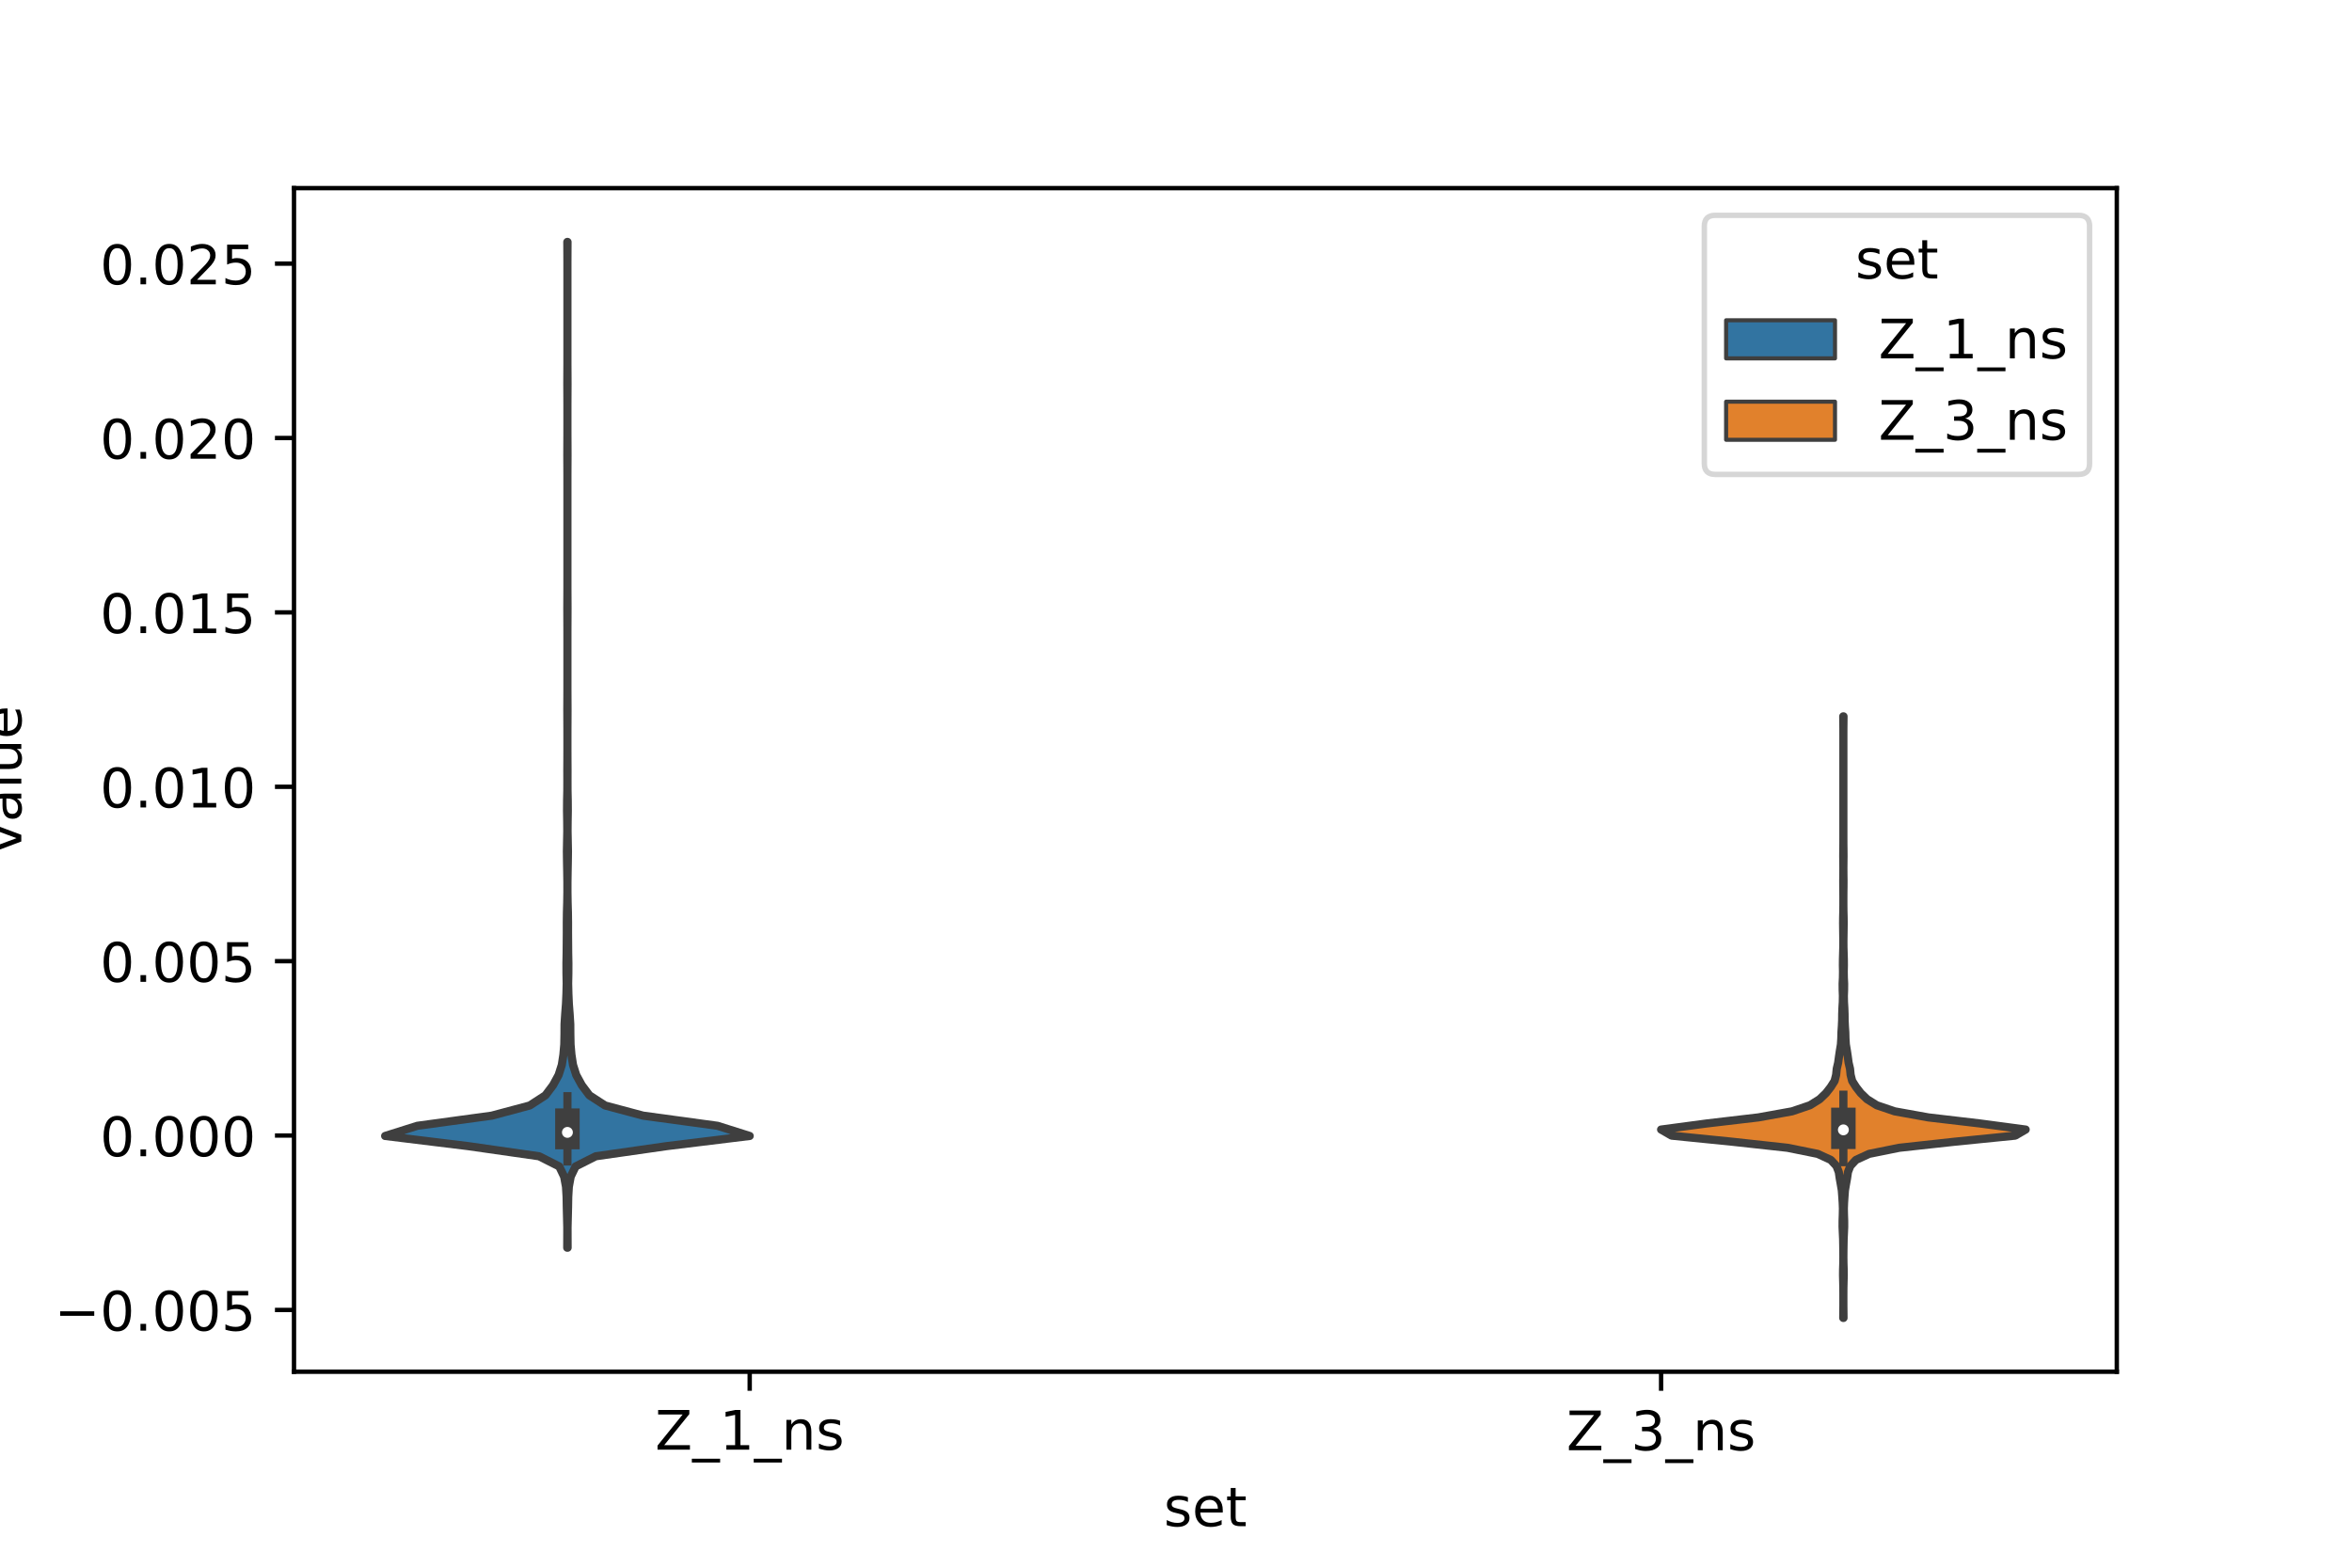 <?xml version="1.0" encoding="utf-8" standalone="no"?>
<!DOCTYPE svg PUBLIC "-//W3C//DTD SVG 1.1//EN"
  "http://www.w3.org/Graphics/SVG/1.1/DTD/svg11.dtd">
<!-- Created with matplotlib (https://matplotlib.org/) -->
<svg height="288pt" version="1.1" viewBox="0 0 432 288" width="432pt" xmlns="http://www.w3.org/2000/svg" xmlns:xlink="http://www.w3.org/1999/xlink">
 <defs>
  <style type="text/css">*{stroke-linecap:butt;stroke-linejoin:round;}</style>
 </defs>
 <g id="figure_1">
  <g id="patch_1">
   <path d="M 0 288 
L 432 288 
L 432 0 
L 0 0 
z
" style="fill:#ffffff;"/>
  </g>
  <g id="axes_1">
   <g id="patch_2">
    <path d="M 54 252 
L 388.8 252 
L 388.8 34.56 
L 54 34.56 
z
" style="fill:#ffffff;"/>
   </g>
   <g id="PolyCollection_1">
    <defs>
     <path d="M 104.255 -58.782 
L 104.185 -58.782 
L 104.194 -60.649 
L 104.197 -62.515 
L 104.151 -64.382 
L 104.104 -66.248 
L 104.071 -68.115 
L 103.961 -69.981 
L 103.615 -71.847 
L 102.717 -73.714 
L 99.019 -75.58 
L 85.974 -77.447 
L 70.74 -79.313 
L 76.649 -81.179 
L 90.325 -83.046 
L 97.305 -84.912 
L 100.184 -86.779 
L 101.585 -88.645 
L 102.602 -90.511 
L 103.194 -92.378 
L 103.481 -94.244 
L 103.645 -96.111 
L 103.683 -97.977 
L 103.694 -99.843 
L 103.814 -101.71 
L 103.958 -103.576 
L 104.041 -105.443 
L 104.088 -107.309 
L 104.049 -109.175 
L 104.043 -111.042 
L 104.08 -112.908 
L 104.095 -114.775 
L 104.109 -116.641 
L 104.107 -118.507 
L 104.131 -120.374 
L 104.185 -122.24 
L 104.214 -124.107 
L 104.212 -125.973 
L 104.184 -127.839 
L 104.149 -129.706 
L 104.124 -131.572 
L 104.16 -133.439 
L 104.196 -135.305 
L 104.181 -137.171 
L 104.149 -139.038 
L 104.161 -140.904 
L 104.202 -142.771 
L 104.207 -144.637 
L 104.202 -146.503 
L 104.213 -148.37 
L 104.219 -150.236 
L 104.22 -152.103 
L 104.218 -153.969 
L 104.209 -155.835 
L 104.202 -157.702 
L 104.212 -159.568 
L 104.219 -161.435 
L 104.22 -163.301 
L 104.22 -165.167 
L 104.22 -167.034 
L 104.22 -168.9 
L 104.22 -170.767 
L 104.218 -172.633 
L 104.209 -174.499 
L 104.202 -176.366 
L 104.212 -178.232 
L 104.219 -180.099 
L 104.22 -181.965 
L 104.22 -183.831 
L 104.22 -185.698 
L 104.22 -187.564 
L 104.22 -189.431 
L 104.22 -191.297 
L 104.22 -193.163 
L 104.22 -195.03 
L 104.22 -196.896 
L 104.22 -198.763 
L 104.219 -200.629 
L 104.212 -202.496 
L 104.202 -204.362 
L 104.209 -206.228 
L 104.218 -208.095 
L 104.22 -209.961 
L 104.22 -211.828 
L 104.219 -213.694 
L 104.211 -215.56 
L 104.201 -217.427 
L 104.21 -219.293 
L 104.219 -221.16 
L 104.22 -223.026 
L 104.22 -224.892 
L 104.22 -226.759 
L 104.22 -228.625 
L 104.22 -230.492 
L 104.22 -232.358 
L 104.22 -234.224 
L 104.22 -236.091 
L 104.22 -237.957 
L 104.219 -239.824 
L 104.211 -241.69 
L 104.201 -243.556 
L 104.239 -243.556 
L 104.239 -243.556 
L 104.229 -241.69 
L 104.221 -239.824 
L 104.22 -237.957 
L 104.22 -236.091 
L 104.22 -234.224 
L 104.22 -232.358 
L 104.22 -230.492 
L 104.22 -228.625 
L 104.22 -226.759 
L 104.22 -224.892 
L 104.22 -223.026 
L 104.221 -221.16 
L 104.23 -219.293 
L 104.239 -217.427 
L 104.229 -215.56 
L 104.221 -213.694 
L 104.22 -211.828 
L 104.22 -209.961 
L 104.222 -208.095 
L 104.231 -206.228 
L 104.238 -204.362 
L 104.228 -202.496 
L 104.221 -200.629 
L 104.22 -198.763 
L 104.22 -196.896 
L 104.22 -195.03 
L 104.22 -193.163 
L 104.22 -191.297 
L 104.22 -189.431 
L 104.22 -187.564 
L 104.22 -185.698 
L 104.22 -183.831 
L 104.22 -181.965 
L 104.221 -180.099 
L 104.228 -178.232 
L 104.238 -176.366 
L 104.231 -174.499 
L 104.222 -172.633 
L 104.22 -170.767 
L 104.22 -168.9 
L 104.22 -167.034 
L 104.22 -165.167 
L 104.22 -163.301 
L 104.221 -161.435 
L 104.228 -159.568 
L 104.238 -157.702 
L 104.231 -155.835 
L 104.222 -153.969 
L 104.22 -152.103 
L 104.221 -150.236 
L 104.227 -148.37 
L 104.238 -146.503 
L 104.233 -144.637 
L 104.238 -142.771 
L 104.279 -140.904 
L 104.291 -139.038 
L 104.259 -137.171 
L 104.244 -135.305 
L 104.28 -133.439 
L 104.316 -131.572 
L 104.291 -129.706 
L 104.256 -127.839 
L 104.228 -125.973 
L 104.226 -124.107 
L 104.255 -122.24 
L 104.309 -120.374 
L 104.333 -118.507 
L 104.331 -116.641 
L 104.345 -114.775 
L 104.36 -112.908 
L 104.397 -111.042 
L 104.391 -109.175 
L 104.352 -107.309 
L 104.399 -105.443 
L 104.482 -103.576 
L 104.626 -101.71 
L 104.746 -99.843 
L 104.757 -97.977 
L 104.795 -96.111 
L 104.959 -94.244 
L 105.246 -92.378 
L 105.838 -90.511 
L 106.855 -88.645 
L 108.256 -86.779 
L 111.135 -84.912 
L 118.115 -83.046 
L 131.791 -81.179 
L 137.7 -79.313 
L 122.466 -77.447 
L 109.421 -75.58 
L 105.723 -73.714 
L 104.825 -71.847 
L 104.479 -69.981 
L 104.369 -68.115 
L 104.336 -66.248 
L 104.289 -64.382 
L 104.243 -62.515 
L 104.246 -60.649 
L 104.255 -58.782 
z
" id="mcb095b2ae9" style="stroke:#3f3f3f;stroke-width:1.5;"/>
    </defs>
    <g clip-path="url(#pb93cb3d1e8)">
     <use style="fill:#3274a1;stroke:#3f3f3f;stroke-width:1.5;" x="0" xlink:href="#mcb095b2ae9" y="288"/>
    </g>
   </g>
   <g id="PolyCollection_2">
    <defs>
     <path d="M 338.606 -45.884 
L 338.554 -45.884 
L 338.566 -47 
L 338.578 -48.116 
L 338.58 -49.233 
L 338.579 -50.349 
L 338.572 -51.465 
L 338.545 -52.581 
L 338.516 -53.698 
L 338.526 -54.814 
L 338.563 -55.93 
L 338.577 -57.047 
L 338.569 -58.163 
L 338.551 -59.279 
L 338.532 -60.395 
L 338.48 -61.512 
L 338.431 -62.628 
L 338.435 -63.744 
L 338.473 -64.861 
L 338.495 -65.977 
L 338.452 -67.093 
L 338.376 -68.209 
L 338.293 -69.326 
L 338.103 -70.442 
L 337.902 -71.558 
L 337.741 -72.675 
L 337.311 -73.791 
L 336.28 -74.907 
L 333.857 -76.023 
L 328.323 -77.14 
L 318.144 -78.256 
L 307.025 -79.372 
L 305.1 -80.489 
L 313.46 -81.605 
L 322.965 -82.721 
L 329.159 -83.837 
L 332.448 -84.954 
L 334.231 -86.07 
L 335.39 -87.186 
L 336.259 -88.303 
L 336.965 -89.419 
L 337.249 -90.535 
L 337.36 -91.651 
L 337.621 -92.768 
L 337.773 -93.884 
L 337.94 -95 
L 338.127 -96.117 
L 338.199 -97.233 
L 338.227 -98.349 
L 338.301 -99.466 
L 338.353 -100.582 
L 338.364 -101.698 
L 338.405 -102.814 
L 338.472 -103.931 
L 338.493 -105.047 
L 338.451 -106.163 
L 338.442 -107.28 
L 338.497 -108.396 
L 338.514 -109.512 
L 338.491 -110.628 
L 338.499 -111.745 
L 338.531 -112.861 
L 338.565 -113.977 
L 338.571 -115.094 
L 338.555 -116.21 
L 338.54 -117.326 
L 338.527 -118.442 
L 338.539 -119.559 
L 338.569 -120.675 
L 338.579 -121.791 
L 338.58 -122.908 
L 338.575 -124.024 
L 338.56 -125.14 
L 338.555 -126.256 
L 338.571 -127.373 
L 338.577 -128.489 
L 338.568 -129.605 
L 338.554 -130.722 
L 338.563 -131.838 
L 338.577 -132.954 
L 338.58 -134.07 
L 338.58 -135.187 
L 338.58 -136.303 
L 338.58 -137.419 
L 338.58 -138.536 
L 338.58 -139.652 
L 338.58 -140.768 
L 338.58 -141.884 
L 338.58 -143.001 
L 338.58 -144.117 
L 338.58 -145.233 
L 338.58 -146.35 
L 338.58 -147.466 
L 338.58 -148.582 
L 338.58 -149.699 
L 338.58 -150.815 
L 338.58 -151.931 
L 338.58 -153.047 
L 338.578 -154.164 
L 338.566 -155.28 
L 338.554 -156.396 
L 338.606 -156.396 
L 338.606 -156.396 
L 338.594 -155.28 
L 338.582 -154.164 
L 338.58 -153.047 
L 338.58 -151.931 
L 338.58 -150.815 
L 338.58 -149.699 
L 338.58 -148.582 
L 338.58 -147.466 
L 338.58 -146.35 
L 338.58 -145.233 
L 338.58 -144.117 
L 338.58 -143.001 
L 338.58 -141.884 
L 338.58 -140.768 
L 338.58 -139.652 
L 338.58 -138.536 
L 338.58 -137.419 
L 338.58 -136.303 
L 338.58 -135.187 
L 338.58 -134.07 
L 338.583 -132.954 
L 338.597 -131.838 
L 338.606 -130.722 
L 338.592 -129.605 
L 338.583 -128.489 
L 338.589 -127.373 
L 338.605 -126.256 
L 338.6 -125.14 
L 338.585 -124.024 
L 338.58 -122.908 
L 338.581 -121.791 
L 338.591 -120.675 
L 338.621 -119.559 
L 338.633 -118.442 
L 338.62 -117.326 
L 338.605 -116.21 
L 338.589 -115.094 
L 338.595 -113.977 
L 338.629 -112.861 
L 338.661 -111.745 
L 338.669 -110.628 
L 338.646 -109.512 
L 338.663 -108.396 
L 338.718 -107.28 
L 338.709 -106.163 
L 338.667 -105.047 
L 338.688 -103.931 
L 338.755 -102.814 
L 338.796 -101.698 
L 338.807 -100.582 
L 338.859 -99.466 
L 338.933 -98.349 
L 338.961 -97.233 
L 339.033 -96.117 
L 339.22 -95 
L 339.387 -93.884 
L 339.539 -92.768 
L 339.8 -91.651 
L 339.911 -90.535 
L 340.195 -89.419 
L 340.901 -88.303 
L 341.77 -87.186 
L 342.929 -86.07 
L 344.712 -84.954 
L 348.001 -83.837 
L 354.195 -82.721 
L 363.7 -81.605 
L 372.06 -80.489 
L 370.135 -79.372 
L 359.016 -78.256 
L 348.837 -77.14 
L 343.303 -76.023 
L 340.88 -74.907 
L 339.849 -73.791 
L 339.419 -72.675 
L 339.258 -71.558 
L 339.057 -70.442 
L 338.867 -69.326 
L 338.784 -68.209 
L 338.708 -67.093 
L 338.665 -65.977 
L 338.687 -64.861 
L 338.725 -63.744 
L 338.729 -62.628 
L 338.68 -61.512 
L 338.628 -60.395 
L 338.609 -59.279 
L 338.591 -58.163 
L 338.583 -57.047 
L 338.597 -55.93 
L 338.634 -54.814 
L 338.644 -53.698 
L 338.615 -52.581 
L 338.588 -51.465 
L 338.581 -50.349 
L 338.58 -49.233 
L 338.582 -48.116 
L 338.594 -47 
L 338.606 -45.884 
z
" id="m036cf7ea8a" style="stroke:#3f3f3f;stroke-width:1.5;"/>
    </defs>
    <g clip-path="url(#pb93cb3d1e8)">
     <use style="fill:#e1812c;stroke:#3f3f3f;stroke-width:1.5;" x="0" xlink:href="#m036cf7ea8a" y="288"/>
    </g>
   </g>
   <g id="patch_3">
    <path clip-path="url(#pb93cb3d1e8)" d="M 137.7 208.613 
L 137.7 208.613 
L 137.7 208.613 
L 137.7 208.613 
z
" style="fill:#3274a1;stroke:#3f3f3f;stroke-linejoin:miter;stroke-width:0.75;"/>
   </g>
   <g id="patch_4">
    <path clip-path="url(#pb93cb3d1e8)" d="M 137.7 208.613 
L 137.7 208.613 
L 137.7 208.613 
L 137.7 208.613 
z
" style="fill:#e1812c;stroke:#3f3f3f;stroke-linejoin:miter;stroke-width:0.75;"/>
   </g>
   <g id="matplotlib.axis_1">
    <g id="xtick_1">
     <g id="line2d_1">
      <defs>
       <path d="M 0 0 
L 0 3.5 
" id="m6aea623a1c" style="stroke:#000000;stroke-width:0.8;"/>
      </defs>
      <g>
       <use style="stroke:#000000;stroke-width:0.8;" x="137.7" xlink:href="#m6aea623a1c" y="252"/>
      </g>
     </g>
     <g id="text_1">
      <!-- Z_1_ns -->
      <g transform="translate(120.32 266.32)scale(0.1 -0.1)">
       <defs>
        <path d="M 5.609 72.906 
L 62.891 72.906 
L 62.891 65.375 
L 16.797 8.297 
L 64.016 8.297 
L 64.016 0 
L 4.5 0 
L 4.5 7.516 
L 50.594 64.594 
L 5.609 64.594 
z
" id="DejaVuSans-90"/>
        <path d="M 50.984 -16.609 
L 50.984 -23.578 
L -0.984 -23.578 
L -0.984 -16.609 
z
" id="DejaVuSans-95"/>
        <path d="M 12.406 8.297 
L 28.516 8.297 
L 28.516 63.922 
L 10.984 60.406 
L 10.984 69.391 
L 28.422 72.906 
L 38.281 72.906 
L 38.281 8.297 
L 54.391 8.297 
L 54.391 0 
L 12.406 0 
z
" id="DejaVuSans-49"/>
        <path d="M 54.891 33.016 
L 54.891 0 
L 45.906 0 
L 45.906 32.719 
Q 45.906 40.484 42.875 44.328 
Q 39.844 48.188 33.797 48.188 
Q 26.516 48.188 22.312 43.547 
Q 18.109 38.922 18.109 30.906 
L 18.109 0 
L 9.078 0 
L 9.078 54.688 
L 18.109 54.688 
L 18.109 46.188 
Q 21.344 51.125 25.703 53.562 
Q 30.078 56 35.797 56 
Q 45.219 56 50.047 50.172 
Q 54.891 44.344 54.891 33.016 
z
" id="DejaVuSans-110"/>
        <path d="M 44.281 53.078 
L 44.281 44.578 
Q 40.484 46.531 36.375 47.5 
Q 32.281 48.484 27.875 48.484 
Q 21.188 48.484 17.844 46.438 
Q 14.5 44.391 14.5 40.281 
Q 14.5 37.156 16.891 35.375 
Q 19.281 33.594 26.516 31.984 
L 29.594 31.297 
Q 39.156 29.25 43.188 25.516 
Q 47.219 21.781 47.219 15.094 
Q 47.219 7.469 41.188 3.016 
Q 35.156 -1.422 24.609 -1.422 
Q 20.219 -1.422 15.453 -0.562 
Q 10.688 0.297 5.422 2 
L 5.422 11.281 
Q 10.406 8.688 15.234 7.391 
Q 20.062 6.109 24.812 6.109 
Q 31.156 6.109 34.562 8.281 
Q 37.984 10.453 37.984 14.406 
Q 37.984 18.062 35.516 20.016 
Q 33.062 21.969 24.703 23.781 
L 21.578 24.516 
Q 13.234 26.266 9.516 29.906 
Q 5.812 33.547 5.812 39.891 
Q 5.812 47.609 11.281 51.797 
Q 16.75 56 26.812 56 
Q 31.781 56 36.172 55.266 
Q 40.578 54.547 44.281 53.078 
z
" id="DejaVuSans-115"/>
       </defs>
       <use xlink:href="#DejaVuSans-90"/>
       <use x="68.506" xlink:href="#DejaVuSans-95"/>
       <use x="118.506" xlink:href="#DejaVuSans-49"/>
       <use x="182.129" xlink:href="#DejaVuSans-95"/>
       <use x="232.129" xlink:href="#DejaVuSans-110"/>
       <use x="295.508" xlink:href="#DejaVuSans-115"/>
      </g>
     </g>
    </g>
    <g id="xtick_2">
     <g id="line2d_2">
      <g>
       <use style="stroke:#000000;stroke-width:0.8;" x="305.1" xlink:href="#m6aea623a1c" y="252"/>
      </g>
     </g>
     <g id="text_2">
      <!-- Z_3_ns -->
      <g transform="translate(287.72 266.422)scale(0.1 -0.1)">
       <defs>
        <path d="M 40.578 39.312 
Q 47.656 37.797 51.625 33 
Q 55.609 28.219 55.609 21.188 
Q 55.609 10.406 48.188 4.484 
Q 40.766 -1.422 27.094 -1.422 
Q 22.516 -1.422 17.656 -0.516 
Q 12.797 0.391 7.625 2.203 
L 7.625 11.719 
Q 11.719 9.328 16.594 8.109 
Q 21.484 6.891 26.812 6.891 
Q 36.078 6.891 40.938 10.547 
Q 45.797 14.203 45.797 21.188 
Q 45.797 27.641 41.281 31.266 
Q 36.766 34.906 28.719 34.906 
L 20.219 34.906 
L 20.219 43.016 
L 29.109 43.016 
Q 36.375 43.016 40.234 45.922 
Q 44.094 48.828 44.094 54.297 
Q 44.094 59.906 40.109 62.906 
Q 36.141 65.922 28.719 65.922 
Q 24.656 65.922 20.016 65.031 
Q 15.375 64.156 9.812 62.312 
L 9.812 71.094 
Q 15.438 72.656 20.344 73.438 
Q 25.25 74.219 29.594 74.219 
Q 40.828 74.219 47.359 69.109 
Q 53.906 64.016 53.906 55.328 
Q 53.906 49.266 50.438 45.094 
Q 46.969 40.922 40.578 39.312 
z
" id="DejaVuSans-51"/>
       </defs>
       <use xlink:href="#DejaVuSans-90"/>
       <use x="68.506" xlink:href="#DejaVuSans-95"/>
       <use x="118.506" xlink:href="#DejaVuSans-51"/>
       <use x="182.129" xlink:href="#DejaVuSans-95"/>
       <use x="232.129" xlink:href="#DejaVuSans-110"/>
       <use x="295.508" xlink:href="#DejaVuSans-115"/>
      </g>
     </g>
    </g>
    <g id="text_3">
     <!-- set -->
     <g transform="translate(213.759 280.378)scale(0.1 -0.1)">
      <defs>
       <path d="M 56.203 29.594 
L 56.203 25.203 
L 14.891 25.203 
Q 15.484 15.922 20.484 11.062 
Q 25.484 6.203 34.422 6.203 
Q 39.594 6.203 44.453 7.469 
Q 49.312 8.734 54.109 11.281 
L 54.109 2.781 
Q 49.266 0.734 44.188 -0.344 
Q 39.109 -1.422 33.891 -1.422 
Q 20.797 -1.422 13.156 6.188 
Q 5.516 13.812 5.516 26.812 
Q 5.516 40.234 12.766 48.109 
Q 20.016 56 32.328 56 
Q 43.359 56 49.781 48.891 
Q 56.203 41.797 56.203 29.594 
z
M 47.219 32.234 
Q 47.125 39.594 43.094 43.984 
Q 39.062 48.391 32.422 48.391 
Q 24.906 48.391 20.391 44.141 
Q 15.875 39.891 15.188 32.172 
z
" id="DejaVuSans-101"/>
       <path d="M 18.312 70.219 
L 18.312 54.688 
L 36.812 54.688 
L 36.812 47.703 
L 18.312 47.703 
L 18.312 18.016 
Q 18.312 11.328 20.141 9.422 
Q 21.969 7.516 27.594 7.516 
L 36.812 7.516 
L 36.812 0 
L 27.594 0 
Q 17.188 0 13.234 3.875 
Q 9.281 7.766 9.281 18.016 
L 9.281 47.703 
L 2.688 47.703 
L 2.688 54.688 
L 9.281 54.688 
L 9.281 70.219 
z
" id="DejaVuSans-116"/>
      </defs>
      <use xlink:href="#DejaVuSans-115"/>
      <use x="52.1" xlink:href="#DejaVuSans-101"/>
      <use x="113.623" xlink:href="#DejaVuSans-116"/>
     </g>
    </g>
   </g>
   <g id="matplotlib.axis_2">
    <g id="ytick_1">
     <g id="line2d_3">
      <defs>
       <path d="M 0 0 
L -3.5 0 
" id="m1b16d0e057" style="stroke:#000000;stroke-width:0.8;"/>
      </defs>
      <g>
       <use style="stroke:#000000;stroke-width:0.8;" x="54" xlink:href="#m1b16d0e057" y="240.65"/>
      </g>
     </g>
     <g id="text_4">
      <!-- −0.005 -->
      <g transform="translate(9.992 244.449)scale(0.1 -0.1)">
       <defs>
        <path d="M 10.594 35.5 
L 73.188 35.5 
L 73.188 27.203 
L 10.594 27.203 
z
" id="DejaVuSans-8722"/>
        <path d="M 31.781 66.406 
Q 24.172 66.406 20.328 58.906 
Q 16.5 51.422 16.5 36.375 
Q 16.5 21.391 20.328 13.891 
Q 24.172 6.391 31.781 6.391 
Q 39.453 6.391 43.281 13.891 
Q 47.125 21.391 47.125 36.375 
Q 47.125 51.422 43.281 58.906 
Q 39.453 66.406 31.781 66.406 
z
M 31.781 74.219 
Q 44.047 74.219 50.516 64.516 
Q 56.984 54.828 56.984 36.375 
Q 56.984 17.969 50.516 8.266 
Q 44.047 -1.422 31.781 -1.422 
Q 19.531 -1.422 13.062 8.266 
Q 6.594 17.969 6.594 36.375 
Q 6.594 54.828 13.062 64.516 
Q 19.531 74.219 31.781 74.219 
z
" id="DejaVuSans-48"/>
        <path d="M 10.688 12.406 
L 21 12.406 
L 21 0 
L 10.688 0 
z
" id="DejaVuSans-46"/>
        <path d="M 10.797 72.906 
L 49.516 72.906 
L 49.516 64.594 
L 19.828 64.594 
L 19.828 46.734 
Q 21.969 47.469 24.109 47.828 
Q 26.266 48.188 28.422 48.188 
Q 40.625 48.188 47.75 41.5 
Q 54.891 34.812 54.891 23.391 
Q 54.891 11.625 47.562 5.094 
Q 40.234 -1.422 26.906 -1.422 
Q 22.312 -1.422 17.547 -0.641 
Q 12.797 0.141 7.719 1.703 
L 7.719 11.625 
Q 12.109 9.234 16.797 8.062 
Q 21.484 6.891 26.703 6.891 
Q 35.156 6.891 40.078 11.328 
Q 45.016 15.766 45.016 23.391 
Q 45.016 31 40.078 35.438 
Q 35.156 39.891 26.703 39.891 
Q 22.75 39.891 18.812 39.016 
Q 14.891 38.141 10.797 36.281 
z
" id="DejaVuSans-53"/>
       </defs>
       <use xlink:href="#DejaVuSans-8722"/>
       <use x="83.789" xlink:href="#DejaVuSans-48"/>
       <use x="147.412" xlink:href="#DejaVuSans-46"/>
       <use x="179.199" xlink:href="#DejaVuSans-48"/>
       <use x="242.822" xlink:href="#DejaVuSans-48"/>
       <use x="306.445" xlink:href="#DejaVuSans-53"/>
      </g>
     </g>
    </g>
    <g id="ytick_2">
     <g id="line2d_4">
      <g>
       <use style="stroke:#000000;stroke-width:0.8;" x="54" xlink:href="#m1b16d0e057" y="208.613"/>
      </g>
     </g>
     <g id="text_5">
      <!-- 0.000 -->
      <g transform="translate(18.372 212.412)scale(0.1 -0.1)">
       <use xlink:href="#DejaVuSans-48"/>
       <use x="63.623" xlink:href="#DejaVuSans-46"/>
       <use x="95.41" xlink:href="#DejaVuSans-48"/>
       <use x="159.033" xlink:href="#DejaVuSans-48"/>
       <use x="222.656" xlink:href="#DejaVuSans-48"/>
      </g>
     </g>
    </g>
    <g id="ytick_3">
     <g id="line2d_5">
      <g>
       <use style="stroke:#000000;stroke-width:0.8;" x="54" xlink:href="#m1b16d0e057" y="176.577"/>
      </g>
     </g>
     <g id="text_6">
      <!-- 0.005 -->
      <g transform="translate(18.372 180.376)scale(0.1 -0.1)">
       <use xlink:href="#DejaVuSans-48"/>
       <use x="63.623" xlink:href="#DejaVuSans-46"/>
       <use x="95.41" xlink:href="#DejaVuSans-48"/>
       <use x="159.033" xlink:href="#DejaVuSans-48"/>
       <use x="222.656" xlink:href="#DejaVuSans-53"/>
      </g>
     </g>
    </g>
    <g id="ytick_4">
     <g id="line2d_6">
      <g>
       <use style="stroke:#000000;stroke-width:0.8;" x="54" xlink:href="#m1b16d0e057" y="144.54"/>
      </g>
     </g>
     <g id="text_7">
      <!-- 0.010 -->
      <g transform="translate(18.372 148.339)scale(0.1 -0.1)">
       <use xlink:href="#DejaVuSans-48"/>
       <use x="63.623" xlink:href="#DejaVuSans-46"/>
       <use x="95.41" xlink:href="#DejaVuSans-48"/>
       <use x="159.033" xlink:href="#DejaVuSans-49"/>
       <use x="222.656" xlink:href="#DejaVuSans-48"/>
      </g>
     </g>
    </g>
    <g id="ytick_5">
     <g id="line2d_7">
      <g>
       <use style="stroke:#000000;stroke-width:0.8;" x="54" xlink:href="#m1b16d0e057" y="112.504"/>
      </g>
     </g>
     <g id="text_8">
      <!-- 0.015 -->
      <g transform="translate(18.372 116.303)scale(0.1 -0.1)">
       <use xlink:href="#DejaVuSans-48"/>
       <use x="63.623" xlink:href="#DejaVuSans-46"/>
       <use x="95.41" xlink:href="#DejaVuSans-48"/>
       <use x="159.033" xlink:href="#DejaVuSans-49"/>
       <use x="222.656" xlink:href="#DejaVuSans-53"/>
      </g>
     </g>
    </g>
    <g id="ytick_6">
     <g id="line2d_8">
      <g>
       <use style="stroke:#000000;stroke-width:0.8;" x="54" xlink:href="#m1b16d0e057" y="80.467"/>
      </g>
     </g>
     <g id="text_9">
      <!-- 0.020 -->
      <g transform="translate(18.372 84.266)scale(0.1 -0.1)">
       <defs>
        <path d="M 19.188 8.297 
L 53.609 8.297 
L 53.609 0 
L 7.328 0 
L 7.328 8.297 
Q 12.938 14.109 22.625 23.891 
Q 32.328 33.688 34.812 36.531 
Q 39.547 41.844 41.422 45.531 
Q 43.312 49.219 43.312 52.781 
Q 43.312 58.594 39.234 62.25 
Q 35.156 65.922 28.609 65.922 
Q 23.969 65.922 18.812 64.312 
Q 13.672 62.703 7.812 59.422 
L 7.812 69.391 
Q 13.766 71.781 18.938 73 
Q 24.125 74.219 28.422 74.219 
Q 39.75 74.219 46.484 68.547 
Q 53.219 62.891 53.219 53.422 
Q 53.219 48.922 51.531 44.891 
Q 49.859 40.875 45.406 35.406 
Q 44.188 33.984 37.641 27.219 
Q 31.109 20.453 19.188 8.297 
z
" id="DejaVuSans-50"/>
       </defs>
       <use xlink:href="#DejaVuSans-48"/>
       <use x="63.623" xlink:href="#DejaVuSans-46"/>
       <use x="95.41" xlink:href="#DejaVuSans-48"/>
       <use x="159.033" xlink:href="#DejaVuSans-50"/>
       <use x="222.656" xlink:href="#DejaVuSans-48"/>
      </g>
     </g>
    </g>
    <g id="ytick_7">
     <g id="line2d_9">
      <g>
       <use style="stroke:#000000;stroke-width:0.8;" x="54" xlink:href="#m1b16d0e057" y="48.43"/>
      </g>
     </g>
     <g id="text_10">
      <!-- 0.025 -->
      <g transform="translate(18.372 52.23)scale(0.1 -0.1)">
       <use xlink:href="#DejaVuSans-48"/>
       <use x="63.623" xlink:href="#DejaVuSans-46"/>
       <use x="95.41" xlink:href="#DejaVuSans-48"/>
       <use x="159.033" xlink:href="#DejaVuSans-50"/>
       <use x="222.656" xlink:href="#DejaVuSans-53"/>
      </g>
     </g>
    </g>
    <g id="text_11">
     <!-- value -->
     <g transform="translate(3.913 156.938)rotate(-90)scale(0.1 -0.1)">
      <defs>
       <path d="M 2.984 54.688 
L 12.5 54.688 
L 29.594 8.797 
L 46.688 54.688 
L 56.203 54.688 
L 35.688 0 
L 23.484 0 
z
" id="DejaVuSans-118"/>
       <path d="M 34.281 27.484 
Q 23.391 27.484 19.188 25 
Q 14.984 22.516 14.984 16.5 
Q 14.984 11.719 18.141 8.906 
Q 21.297 6.109 26.703 6.109 
Q 34.188 6.109 38.703 11.406 
Q 43.219 16.703 43.219 25.484 
L 43.219 27.484 
z
M 52.203 31.203 
L 52.203 0 
L 43.219 0 
L 43.219 8.297 
Q 40.141 3.328 35.547 0.953 
Q 30.953 -1.422 24.312 -1.422 
Q 15.922 -1.422 10.953 3.297 
Q 6 8.016 6 15.922 
Q 6 25.141 12.172 29.828 
Q 18.359 34.516 30.609 34.516 
L 43.219 34.516 
L 43.219 35.406 
Q 43.219 41.609 39.141 45 
Q 35.062 48.391 27.688 48.391 
Q 23 48.391 18.547 47.266 
Q 14.109 46.141 10.016 43.891 
L 10.016 52.203 
Q 14.938 54.109 19.578 55.047 
Q 24.219 56 28.609 56 
Q 40.484 56 46.344 49.844 
Q 52.203 43.703 52.203 31.203 
z
" id="DejaVuSans-97"/>
       <path d="M 9.422 75.984 
L 18.406 75.984 
L 18.406 0 
L 9.422 0 
z
" id="DejaVuSans-108"/>
       <path d="M 8.5 21.578 
L 8.5 54.688 
L 17.484 54.688 
L 17.484 21.922 
Q 17.484 14.156 20.5 10.266 
Q 23.531 6.391 29.594 6.391 
Q 36.859 6.391 41.078 11.031 
Q 45.312 15.672 45.312 23.688 
L 45.312 54.688 
L 54.297 54.688 
L 54.297 0 
L 45.312 0 
L 45.312 8.406 
Q 42.047 3.422 37.719 1 
Q 33.406 -1.422 27.688 -1.422 
Q 18.266 -1.422 13.375 4.438 
Q 8.5 10.297 8.5 21.578 
z
M 31.109 56 
z
" id="DejaVuSans-117"/>
      </defs>
      <use xlink:href="#DejaVuSans-118"/>
      <use x="59.18" xlink:href="#DejaVuSans-97"/>
      <use x="120.459" xlink:href="#DejaVuSans-108"/>
      <use x="148.242" xlink:href="#DejaVuSans-117"/>
      <use x="211.621" xlink:href="#DejaVuSans-101"/>
     </g>
    </g>
   </g>
   <g id="line2d_10">
    <path clip-path="url(#pb93cb3d1e8)" d="M 104.22 213.377 
L 104.22 201.385 
" style="fill:none;stroke:#3f3f3f;stroke-linecap:square;stroke-width:1.5;"/>
   </g>
   <g id="line2d_11">
    <path clip-path="url(#pb93cb3d1e8)" d="M 104.22 208.886 
L 104.22 205.879 
" style="fill:none;stroke:#3f3f3f;stroke-linecap:square;stroke-width:4.5;"/>
   </g>
   <g id="line2d_12">
    <path clip-path="url(#pb93cb3d1e8)" d="M 338.58 213.5 
L 338.58 201.107 
" style="fill:none;stroke:#3f3f3f;stroke-linecap:square;stroke-width:1.5;"/>
   </g>
   <g id="line2d_13">
    <path clip-path="url(#pb93cb3d1e8)" d="M 338.58 208.846 
L 338.58 205.735 
" style="fill:none;stroke:#3f3f3f;stroke-linecap:square;stroke-width:4.5;"/>
   </g>
   <g id="patch_5">
    <path d="M 54 252 
L 54 34.56 
" style="fill:none;stroke:#000000;stroke-linecap:square;stroke-linejoin:miter;stroke-width:0.8;"/>
   </g>
   <g id="patch_6">
    <path d="M 388.8 252 
L 388.8 34.56 
" style="fill:none;stroke:#000000;stroke-linecap:square;stroke-linejoin:miter;stroke-width:0.8;"/>
   </g>
   <g id="patch_7">
    <path d="M 54 252 
L 388.8 252 
" style="fill:none;stroke:#000000;stroke-linecap:square;stroke-linejoin:miter;stroke-width:0.8;"/>
   </g>
   <g id="patch_8">
    <path d="M 54 34.56 
L 388.8 34.56 
" style="fill:none;stroke:#000000;stroke-linecap:square;stroke-linejoin:miter;stroke-width:0.8;"/>
   </g>
   <g id="PathCollection_1">
    <defs>
     <path d="M 0 1.5 
C 0.398 1.5 0.779 1.342 1.061 1.061 
C 1.342 0.779 1.5 0.398 1.5 0 
C 1.5 -0.398 1.342 -0.779 1.061 -1.061 
C 0.779 -1.342 0.398 -1.5 0 -1.5 
C -0.398 -1.5 -0.779 -1.342 -1.061 -1.061 
C -1.342 -0.779 -1.5 -0.398 -1.5 0 
C -1.5 0.398 -1.342 0.779 -1.061 1.061 
C -0.779 1.342 -0.398 1.5 0 1.5 
z
" id="m9ceadbfbab" style="stroke:#3f3f3f;"/>
    </defs>
    <g clip-path="url(#pb93cb3d1e8)">
     <use style="fill:#ffffff;stroke:#3f3f3f;" x="104.22" xlink:href="#m9ceadbfbab" y="208.03"/>
    </g>
   </g>
   <g id="PathCollection_2">
    <g clip-path="url(#pb93cb3d1e8)">
     <use style="fill:#ffffff;stroke:#3f3f3f;" x="338.58" xlink:href="#m9ceadbfbab" y="207.567"/>
    </g>
   </g>
   <g id="legend_1">
    <g id="patch_9">
     <path d="M 315.041 87.151 
L 381.8 87.151 
Q 383.8 87.151 383.8 85.151 
L 383.8 41.56 
Q 383.8 39.56 381.8 39.56 
L 315.041 39.56 
Q 313.041 39.56 313.041 41.56 
L 313.041 85.151 
Q 313.041 87.151 315.041 87.151 
z
" style="fill:#ffffff;opacity:0.8;stroke:#cccccc;stroke-linejoin:miter;"/>
    </g>
    <g id="text_12">
     <!-- set -->
     <g transform="translate(340.779 51.158)scale(0.1 -0.1)">
      <use xlink:href="#DejaVuSans-115"/>
      <use x="52.1" xlink:href="#DejaVuSans-101"/>
      <use x="113.623" xlink:href="#DejaVuSans-116"/>
     </g>
    </g>
    <g id="patch_10">
     <path d="M 317.041 65.837 
L 337.041 65.837 
L 337.041 58.837 
L 317.041 58.837 
z
" style="fill:#3274a1;stroke:#3f3f3f;stroke-linejoin:miter;stroke-width:0.75;"/>
    </g>
    <g id="text_13">
     <!-- Z_1_ns -->
     <g transform="translate(345.041 65.837)scale(0.1 -0.1)">
      <use xlink:href="#DejaVuSans-90"/>
      <use x="68.506" xlink:href="#DejaVuSans-95"/>
      <use x="118.506" xlink:href="#DejaVuSans-49"/>
      <use x="182.129" xlink:href="#DejaVuSans-95"/>
      <use x="232.129" xlink:href="#DejaVuSans-110"/>
      <use x="295.508" xlink:href="#DejaVuSans-115"/>
     </g>
    </g>
    <g id="patch_11">
     <path d="M 317.041 80.793 
L 337.041 80.793 
L 337.041 73.793 
L 317.041 73.793 
z
" style="fill:#e1812c;stroke:#3f3f3f;stroke-linejoin:miter;stroke-width:0.75;"/>
    </g>
    <g id="text_14">
     <!-- Z_3_ns -->
     <g transform="translate(345.041 80.793)scale(0.1 -0.1)">
      <use xlink:href="#DejaVuSans-90"/>
      <use x="68.506" xlink:href="#DejaVuSans-95"/>
      <use x="118.506" xlink:href="#DejaVuSans-51"/>
      <use x="182.129" xlink:href="#DejaVuSans-95"/>
      <use x="232.129" xlink:href="#DejaVuSans-110"/>
      <use x="295.508" xlink:href="#DejaVuSans-115"/>
     </g>
    </g>
   </g>
  </g>
 </g>
 <defs>
  <clipPath id="pb93cb3d1e8">
   <rect height="217.44" width="334.8" x="54" y="34.56"/>
  </clipPath>
 </defs>
</svg>
